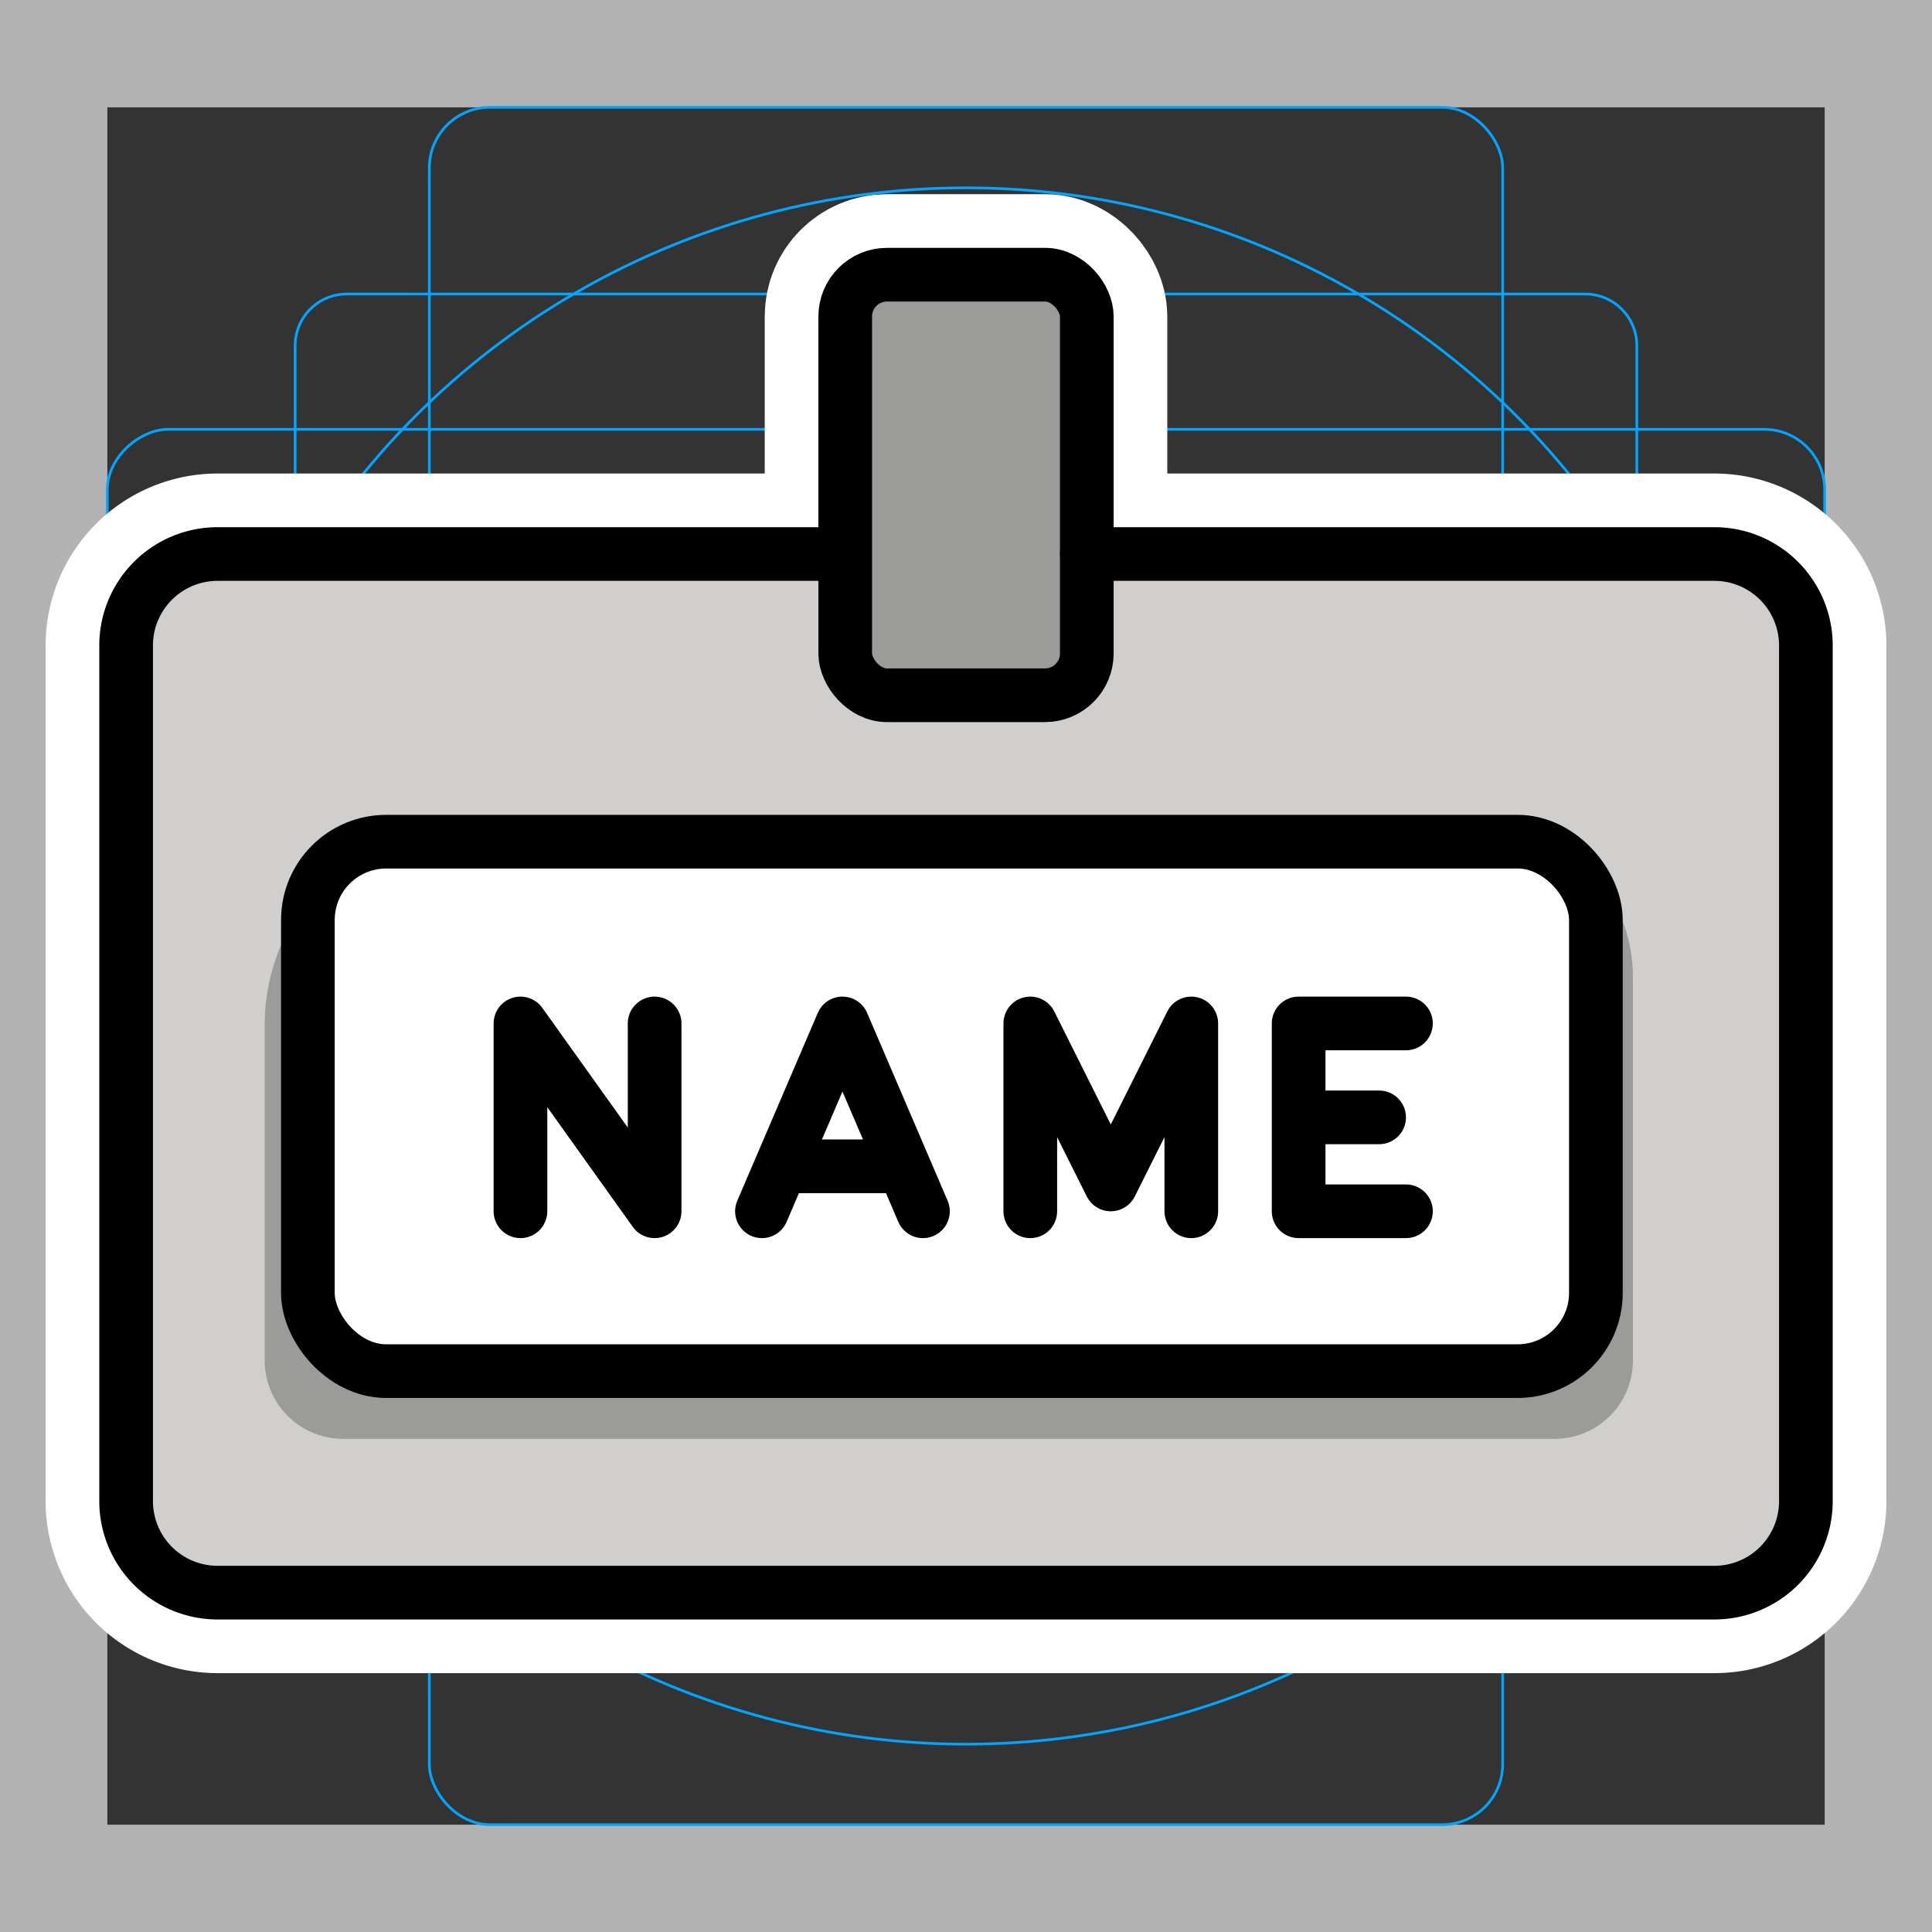 <svg viewBox="0 0 72 72" xmlns="http://www.w3.org/2000/svg">
  <rect x="0" y="0" width="72" height="72" fill="#333333" stroke="none"/>
  <path fill="#b3b3b3" d="M68 4v64H4V4h64m4-4H0v72h72V0z"/>
  <path fill="none" stroke="#00a5ff" stroke-miterlimit="10" stroke-width="0.1" d="M12.923 10.958h46.154A1.923 1.923 0 0161 12.881v46.154a1.923 1.923 0 01-1.923 1.923H12.923A1.923 1.923 0 0111 59.035V12.881a1.923 1.923 0 011.923-1.923z"/>
  <rect x="16" y="4" rx="2.254" ry="2.254" width="40" height="64" fill="none" stroke="#00a5ff" stroke-miterlimit="10" stroke-width="0.1"/>
  <rect x="16" y="4" rx="2.254" ry="2.254" width="40" height="64" transform="rotate(90 36 36)" fill="none" stroke="#00a5ff" stroke-miterlimit="10" stroke-width="0.1"/>
  <circle cx="36" cy="36" r="29" fill="none" stroke="#00a5ff" stroke-miterlimit="10" stroke-width="0.1"/>
  <g fill="none" stroke="#fff" stroke-linecap="round" stroke-linejoin="round" stroke-miterlimit="10" stroke-width="6">
    <path d="M40.502 20.647H63.89a3.41 3.41 0 013.41 3.41v31.886a3.41 3.41 0 01-3.41 3.41H8.11a3.41 3.41 0 01-3.41-3.41V24.057a3.41 3.41 0 013.41-3.41h23.286"/>
    <rect x="11.474" y="31.367" rx="2.918" ry="2.918" width="48" height="19.731"/>
    <path d="M52.396 38.141h-4v7h4m-4-3.5h3m-17 3.5l-3-7-3 7m1-1.676h4m-14 1.676v-7l5 7v-7m20 7v-7l-3 6-3-6v7"/>
    <rect x="31.499" y="10.237" rx="1.557" ry="1.557" width="9.003" height="15.673"/>
  </g>
  <rect x="4.7" y="20.147" rx="3.409" ry="3.409" width="62.599" height="38.705" fill="#d0cfce"/>
  <rect x="31.396" y="10.599" rx="1.557" ry="1.557" width="9.003" height="15.673" fill="#9b9b9a"/>
  <path fill="#9b9b9a" d="M17.403 30.65h37.703a5.747 5.747 0 015.748 5.748v14.304a2.918 2.918 0 01-2.919 2.919H12.783a2.918 2.918 0 01-2.918-2.919V38.19a7.539 7.539 0 017.538-7.538z"/>
  <rect x="11.474" y="31.367" rx="2.918" ry="2.918" width="48" height="19.731" fill="#fff"/>
  <g fill="none" stroke="#000" stroke-width="2">
    <path stroke-linecap="round" stroke-linejoin="round" d="M40.502 20.647H63.89a3.41 3.41 0 013.41 3.41v31.886a3.41 3.41 0 01-3.41 3.41H8.11a3.41 3.41 0 01-3.41-3.41V24.057a3.41 3.41 0 013.41-3.41h23.286"/>
    <rect x="11.474" y="31.367" rx="2.918" ry="2.918" width="48" height="19.731" stroke-linecap="round" stroke-linejoin="round"/>
    <path stroke-linecap="round" stroke-linejoin="round" d="M52.396 38.141h-4v7h4m-4-3.5h3m-17 3.5l-3-7-3 7m1-1.676h4m-14 1.676v-7l5 7v-7m20 7v-7l-3 6-3-6v7"/>
    <rect x="31.499" y="10.237" rx="1.557" ry="1.557" width="9.003" height="15.673" stroke-miterlimit="10"/>
  </g>
</svg>
